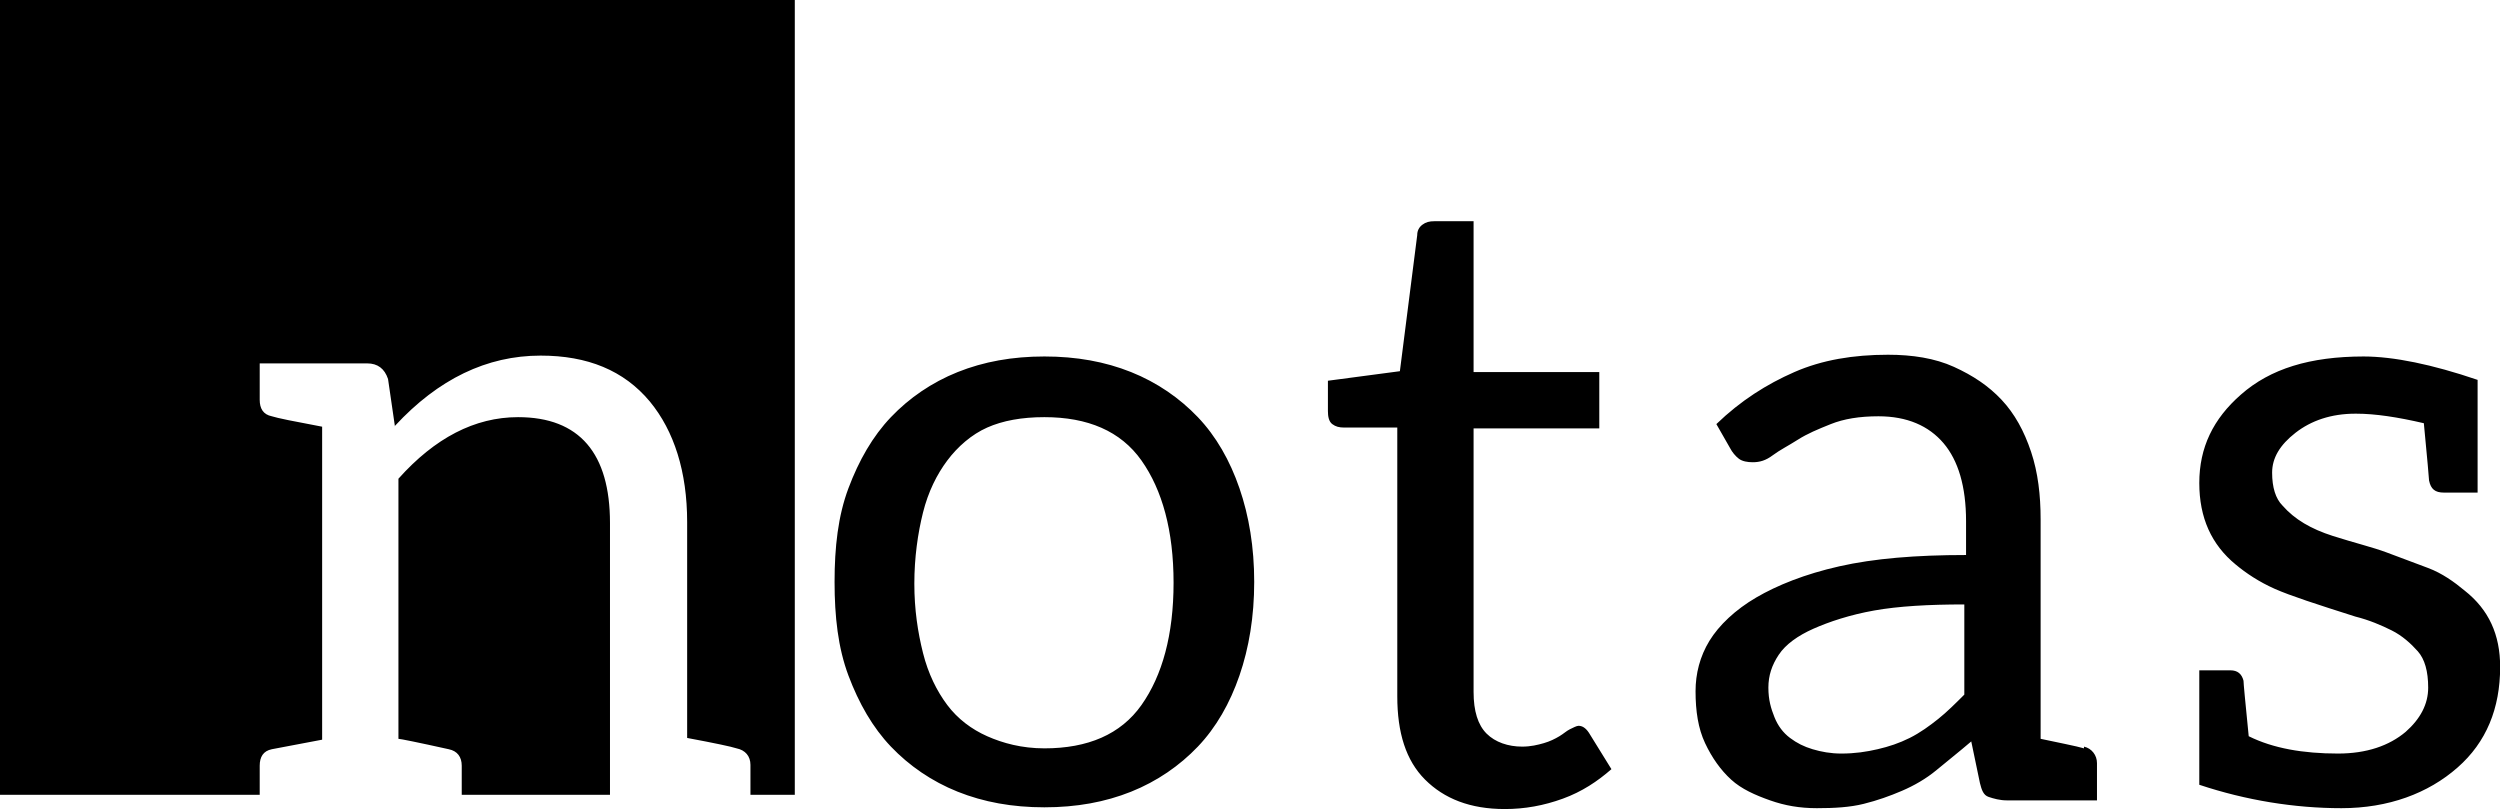 <svg 
 xmlns="http://www.w3.org/2000/svg"
 xmlns:xlink="http://www.w3.org/1999/xlink"
 width="173" height="56"
 viewbox="0 0 173 56">
<path fill-rule="evenodd"  fill="rgb(0, 0, 0)"
 d="M168.090,33.247 C168.090,33.127 167.970,31.807 167.730,29.287 C165.930,28.867 164.370,28.627 163.050,28.627 L162.990,28.627 C161.310,28.627 159.930,29.107 158.850,29.947 C157.771,30.787 157.231,31.687 157.231,32.707 C157.231,33.727 157.471,34.507 157.951,34.987 C158.791,35.947 159.930,36.607 161.430,37.087 C162.930,37.567 164.190,37.867 165.150,38.227 L168.030,39.307 C168.990,39.667 169.830,40.267 170.550,40.867 C172.230,42.187 173.010,43.927 173.010,46.147 C173.010,49.027 172.050,51.366 170.070,53.106 C168.030,54.906 165.270,55.926 162.030,55.926 C158.791,55.926 155.431,55.386 152.191,54.306 L152.191,46.387 L154.351,46.387 C154.831,46.387 155.131,46.627 155.251,47.107 C155.251,47.287 155.371,48.547 155.611,50.946 C157.291,51.786 159.390,52.146 161.790,52.146 C163.770,52.146 165.330,51.606 166.470,50.646 C167.490,49.746 168.030,48.727 168.030,47.587 C168.030,46.447 167.790,45.607 167.310,45.067 C166.830,44.527 166.230,43.987 165.510,43.627 C164.790,43.267 163.950,42.907 162.990,42.667 C160.350,41.827 158.491,41.227 157.411,40.747 C156.331,40.267 155.431,39.667 154.711,39.067 C153.031,37.687 152.191,35.827 152.191,33.427 C152.191,30.967 153.151,28.987 155.071,27.307 C157.105,25.513 159.856,24.673 163.559,24.668 C165.655,24.673 168.284,25.212 171.450,26.287 L171.450,28.387 L171.450,34.087 L169.110,34.087 C168.510,34.087 168.210,33.847 168.090,33.247 ZM163.590,24.668 C163.580,24.668 163.570,24.668 163.559,24.668 C163.550,24.668 163.540,24.668 163.530,24.668 L163.590,24.668 ZM140.791,55.386 L138.871,55.386 C138.391,55.386 137.971,55.266 137.611,55.146 C137.251,55.026 137.131,54.666 137.011,54.186 L136.411,51.306 C135.571,52.026 134.731,52.686 134.011,53.286 C133.291,53.886 132.451,54.366 131.611,54.726 C130.771,55.086 129.931,55.386 128.971,55.626 C128.011,55.866 126.931,55.926 125.731,55.926 C124.531,55.926 123.511,55.746 122.491,55.386 C121.472,55.026 120.512,54.606 119.792,53.946 C119.072,53.286 118.472,52.446 117.992,51.426 C117.512,50.406 117.332,49.207 117.332,47.827 C117.332,46.627 117.632,45.427 118.292,44.347 C118.952,43.267 120.092,42.187 121.532,41.347 C122.971,40.507 124.891,39.727 127.291,39.187 C129.691,38.647 132.571,38.407 136.051,38.407 L136.051,36.067 C136.051,33.667 135.511,31.867 134.491,30.667 C133.471,29.467 131.971,28.807 129.991,28.807 C128.671,28.807 127.591,28.987 126.691,29.347 C125.791,29.707 125.071,30.007 124.411,30.427 C123.751,30.847 123.151,31.147 122.671,31.507 C122.192,31.867 121.772,31.987 121.292,31.987 C120.932,31.987 120.572,31.927 120.332,31.747 C120.092,31.567 119.852,31.267 119.732,31.027 L118.772,29.347 C120.452,27.727 122.252,26.587 124.171,25.747 C126.091,24.907 128.251,24.548 130.651,24.548 C132.331,24.548 133.891,24.787 135.211,25.387 C136.531,25.987 137.611,26.707 138.511,27.667 C139.411,28.627 140.071,29.827 140.551,31.267 C141.031,32.707 141.211,34.267 141.211,35.947 L141.211,51.126 C142.051,51.306 143.851,51.666 144.211,51.786 L144.211,51.666 C144.751,51.786 145.111,52.266 145.111,52.806 L145.111,55.386 L141.211,55.386 L140.791,55.386 ZM135.931,41.827 C133.471,41.827 131.371,41.947 129.691,42.247 C128.011,42.547 126.571,43.027 125.491,43.507 C124.411,43.987 123.571,44.587 123.091,45.307 C122.611,46.027 122.372,46.747 122.372,47.587 C122.372,48.427 122.551,49.027 122.791,49.626 C123.031,50.226 123.391,50.706 123.871,51.066 C124.351,51.426 124.831,51.666 125.431,51.846 C126.031,52.026 126.691,52.146 127.411,52.146 C128.371,52.146 129.151,52.026 129.931,51.846 C130.711,51.666 131.431,51.426 132.151,51.066 C132.871,50.706 133.531,50.226 134.131,49.746 C134.731,49.267 135.331,48.667 135.931,48.067 L135.931,41.827 ZM102.872,50.766 C103.472,51.366 104.372,51.666 105.332,51.666 C105.932,51.666 106.412,51.546 106.832,51.426 C107.252,51.306 107.612,51.126 107.912,50.946 C108.212,50.766 108.392,50.586 108.632,50.466 C108.872,50.346 109.112,50.226 109.232,50.226 C109.472,50.226 109.712,50.346 109.952,50.706 L111.511,53.226 C110.551,54.066 109.472,54.786 108.152,55.266 C106.832,55.746 105.512,55.986 104.132,55.986 C101.732,55.986 99.932,55.266 98.612,53.946 C97.292,52.626 96.692,50.706 96.692,48.187 L96.692,29.587 L93.032,29.587 C92.672,29.587 92.432,29.527 92.192,29.347 C91.952,29.167 91.892,28.807 91.892,28.447 L91.892,26.347 L96.872,25.687 L98.072,16.268 C98.072,15.968 98.192,15.728 98.432,15.548 C98.672,15.368 98.912,15.308 99.272,15.308 L101.972,15.308 L101.972,25.747 L110.671,25.747 L110.671,29.647 L101.972,29.647 L101.972,47.887 C101.972,49.207 102.272,50.166 102.872,50.766 ZM82.891,51.666 C81.631,52.986 80.071,54.066 78.271,54.786 C76.471,55.506 74.492,55.866 72.272,55.866 C70.052,55.866 68.072,55.506 66.272,54.786 C64.472,54.066 62.912,52.986 61.652,51.666 C60.392,50.346 59.432,48.667 58.712,46.747 C57.992,44.827 57.752,42.667 57.752,40.267 C57.752,37.867 57.992,35.707 58.712,33.787 C59.432,31.867 60.392,30.187 61.652,28.867 C62.912,27.547 64.472,26.467 66.272,25.747 C68.072,25.027 70.052,24.668 72.272,24.668 C74.492,24.668 76.471,25.027 78.271,25.747 C80.071,26.467 81.631,27.547 82.891,28.867 C84.151,30.187 85.111,31.867 85.771,33.787 C86.431,35.707 86.791,37.867 86.791,40.267 C86.791,42.667 86.431,44.827 85.771,46.747 C85.111,48.667 84.151,50.346 82.891,51.666 ZM78.991,31.867 C77.551,29.827 75.272,28.867 72.272,28.867 C70.712,28.867 69.392,29.107 68.312,29.587 C67.232,30.067 66.272,30.907 65.552,31.867 C64.832,32.827 64.232,34.027 63.872,35.467 C63.512,36.907 63.272,38.587 63.272,40.387 C63.272,42.187 63.512,43.747 63.872,45.187 C64.232,46.627 64.832,47.827 65.552,48.787 C66.272,49.746 67.232,50.466 68.312,50.946 C69.392,51.426 70.712,51.786 72.272,51.786 C75.272,51.786 77.551,50.826 78.991,48.787 C80.431,46.747 81.211,43.927 81.211,40.327 C81.211,36.727 80.431,33.907 78.991,31.867 ZM51.931,52.926 C51.931,52.326 51.571,51.906 50.971,51.786 C50.611,51.666 49.471,51.426 47.551,51.066 L47.551,36.127 C47.551,32.647 46.651,29.827 44.971,27.787 C43.171,25.627 40.651,24.608 37.411,24.608 C33.692,24.608 30.332,26.227 27.332,29.467 L27.332,29.527 L26.852,26.227 C26.612,25.507 26.132,25.147 25.412,25.147 L22.292,25.147 L17.972,25.147 L17.972,27.667 C17.972,28.267 18.212,28.687 18.812,28.807 C19.172,28.927 20.372,29.167 22.292,29.527 L22.292,51.186 L18.812,51.846 C18.212,51.966 17.972,52.386 17.972,52.986 L17.972,55.000 L0.000,55.000 L0.000,0.000 L55.000,0.000 L55.000,55.000 L51.931,55.000 L51.931,52.926 ZM35.851,28.867 C40.111,28.867 42.211,31.387 42.211,36.187 L42.211,55.000 L31.952,55.000 L31.952,52.986 C31.952,52.386 31.652,51.966 31.052,51.846 C28.892,51.366 27.692,51.126 27.572,51.126 L27.572,33.127 C30.092,30.307 32.852,28.867 35.851,28.867 Z"/>
</svg>